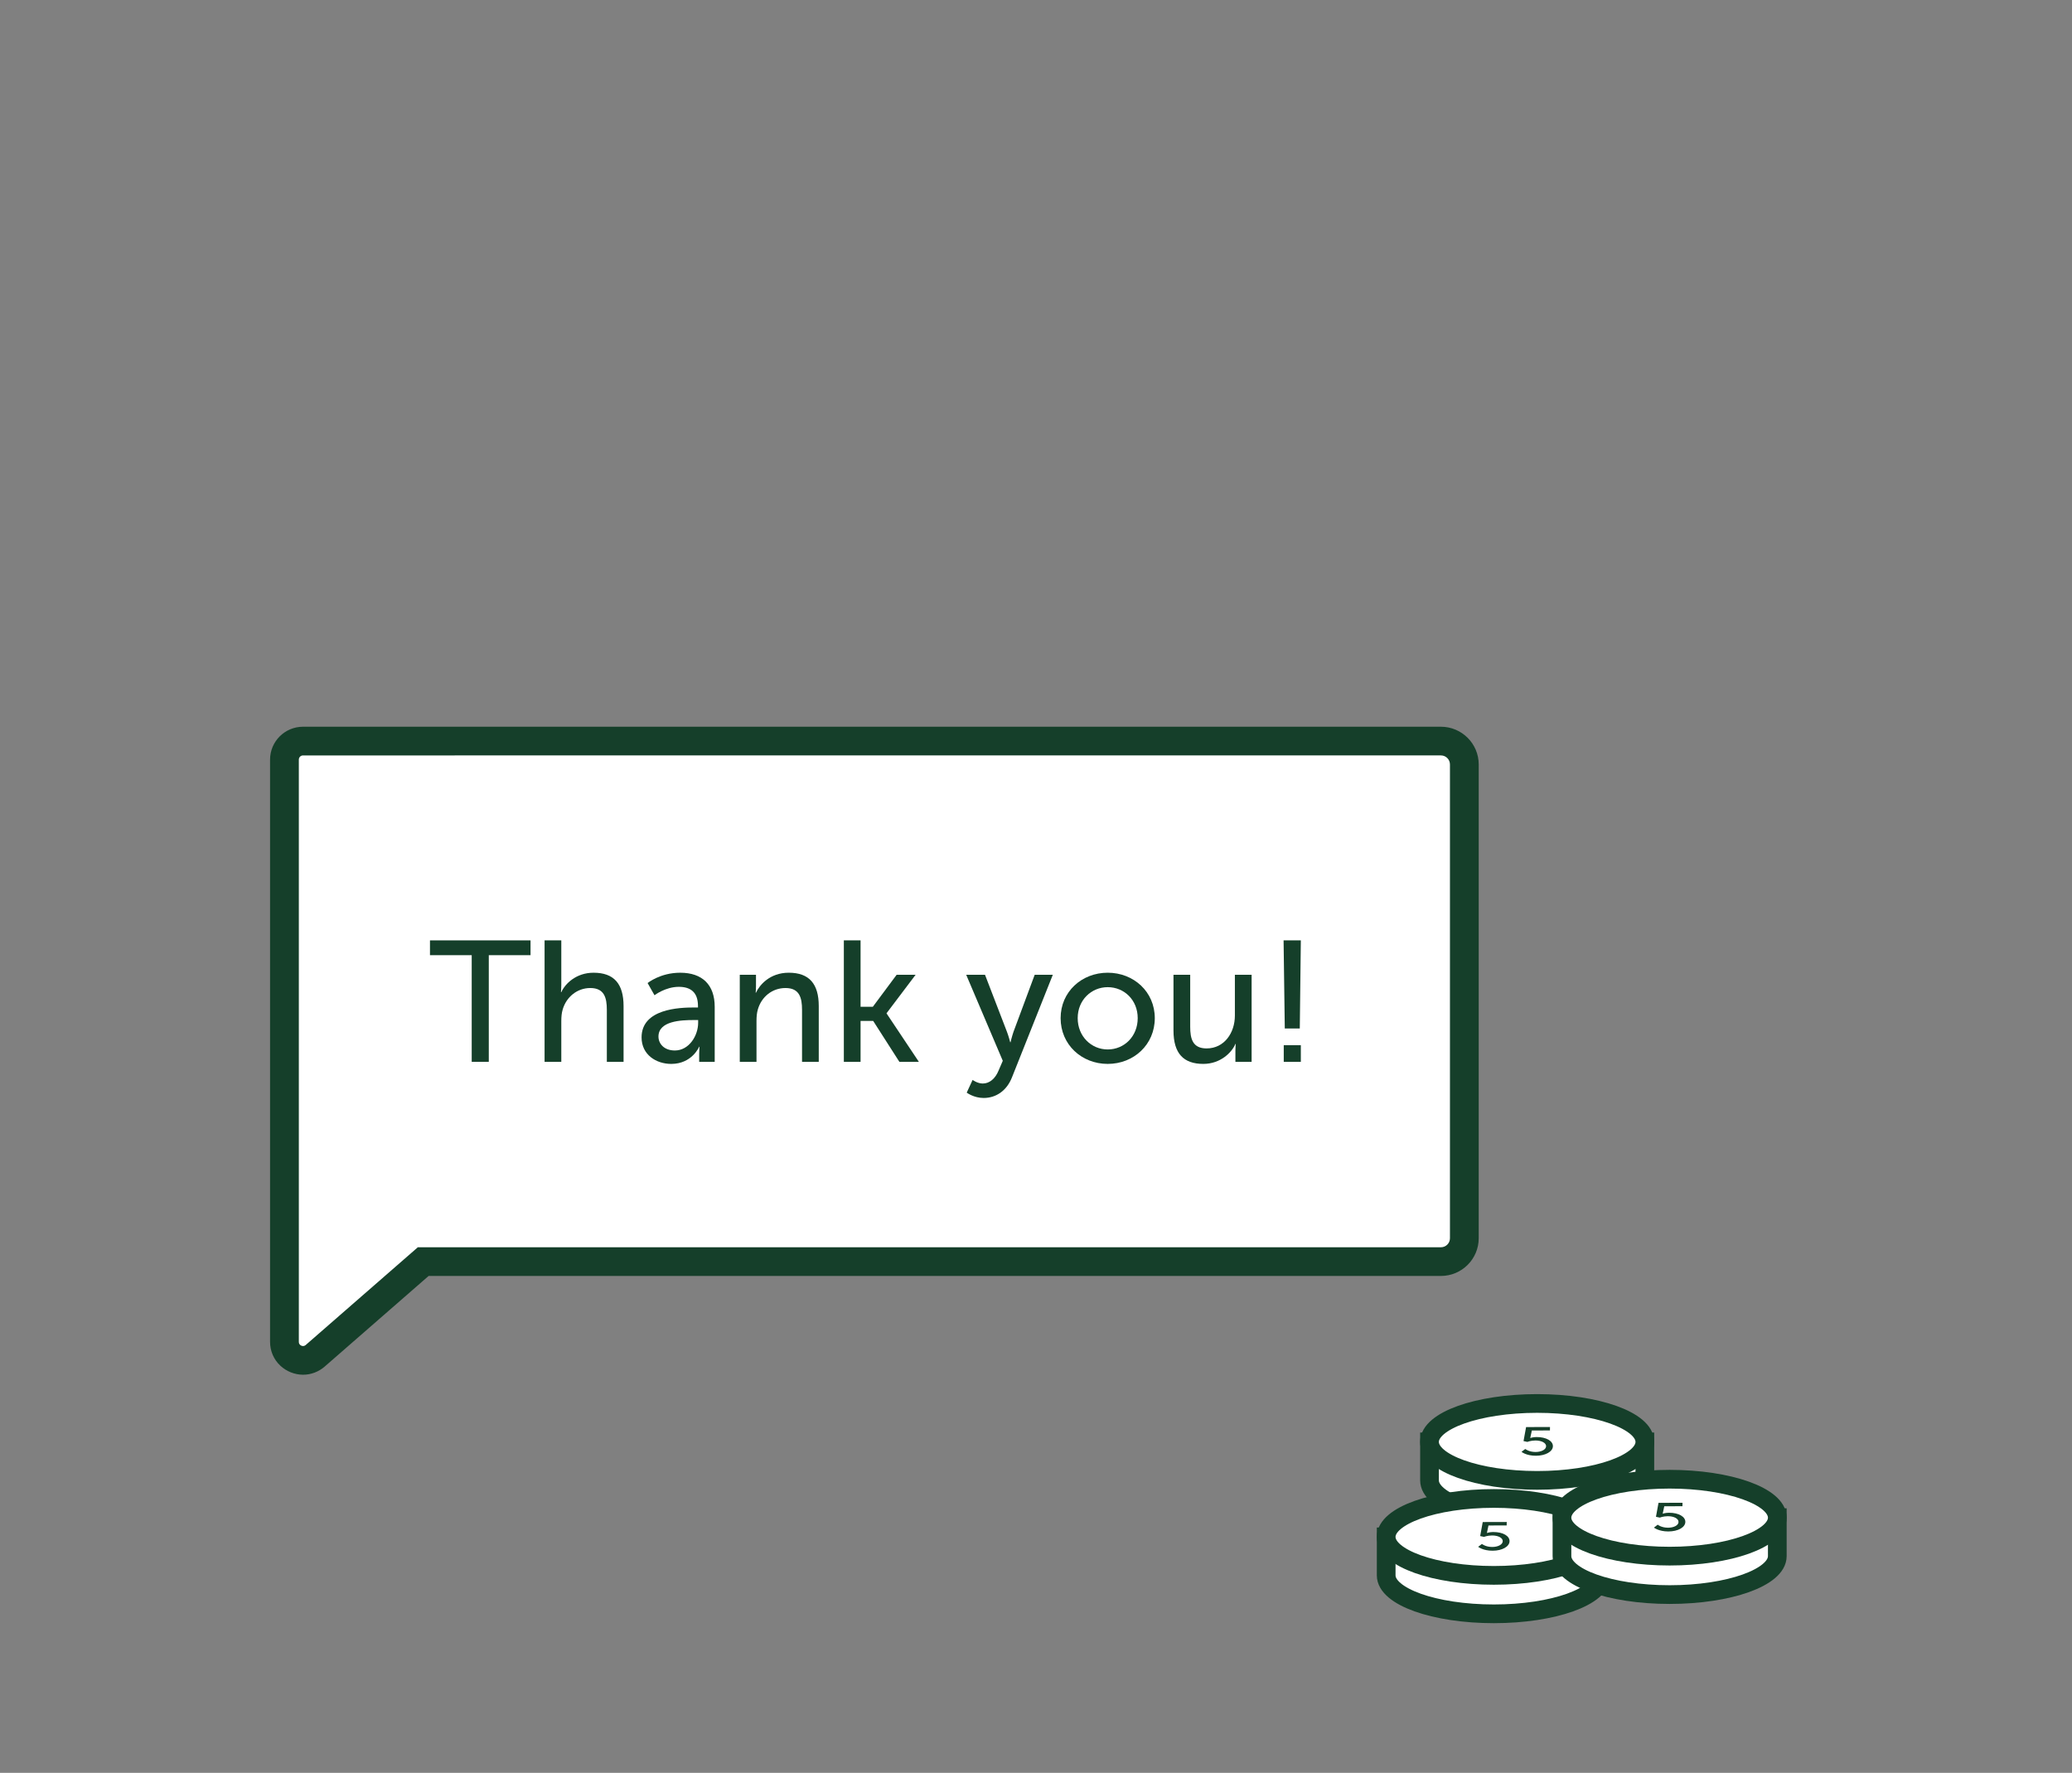 <?xml version="1.0" encoding="utf-8"?>
<!-- Generator: Adobe Illustrator 17.1.0, SVG Export Plug-In . SVG Version: 6.00 Build 0)  -->
<!DOCTYPE svg PUBLIC "-//W3C//DTD SVG 1.1//EN" "http://www.w3.org/Graphics/SVG/1.1/DTD/svg11.dtd">
<svg version="1.1" id="Layer_1" xmlns="http://www.w3.org/2000/svg" xmlns:xlink="http://www.w3.org/1999/xlink" x="0px" y="0px"
	 viewBox="0 0 221.5 189.5" enable-background="new 0 0 221.5 189.5" xml:space="preserve">
<rect x="0" y="0" width="221.5" height="189.5" fill="#808080" stroke="none"/>
<g>
	<defs>
		<rect id="SVGID_30_" x="-0.493" y="77.681" width="191.489" height="113.311"/>
	</defs>
	<clipPath id="SVGID_38_">
		<use xlink:href="#SVGID_30_"  overflow="visible"/>
	</clipPath>
	<path clip-path="url(#SVGID_38_)" fill="#FFFFFF" d="M154.039,134.852H45.245L33.7,144.916c-1.284,1.12-3.292,0.21-3.292-1.49
		v-8.574V81.193c0-1.093,0.889-1.979,1.985-1.979h121.646c1.381,0,2.501,1.116,2.501,2.494v50.649
		C156.54,133.735,155.42,134.852,154.039,134.852"/>
	<path clip-path="url(#SVGID_38_)" fill="#153F2A" d="M32.393,80.747c-0.246,0-0.447,0.201-0.447,0.446v62.234
		c0,0.131,0.042,0.236,0.13,0.319c0.165,0.155,0.423,0.184,0.611,0.016l11.981-10.443h109.37c0.532,0,0.964-0.431,0.964-0.961
		V81.709c0-0.531-0.432-0.962-0.964-0.962H32.393z M32.405,146.944c-0.895,0-1.782-0.352-2.437-0.966
		c-0.707-0.663-1.098-1.569-1.098-2.551V81.193c0-1.937,1.58-3.513,3.523-3.513h121.645c2.227,0,4.039,1.808,4.039,4.029v50.649
		c0,2.22-1.812,4.028-4.039,4.028H45.821l-11.11,9.685C34.067,146.633,33.247,146.943,32.405,146.944"/>
</g>
<polygon fill="#153F2A" points="50.427,102.099 45.965,102.099 45.965,100.516 56.715,100.516 56.715,102.099 52.253,102.099 
	52.253,113.5 50.427,113.5 "/>
<g>
	<defs>
		<rect id="SVGID_29_" x="-0.493" y="77.681" width="191.489" height="113.311"/>
	</defs>
	<clipPath id="SVGID_39_">
		<use xlink:href="#SVGID_29_"  overflow="visible"/>
	</clipPath>
	<path clip-path="url(#SVGID_39_)" fill="#153F2A" d="M58.216,100.516h1.788v4.763c0,0.442-0.037,0.773-0.037,0.773h0.037
		c0.406-0.901,1.586-2.078,3.449-2.078c2.194,0,3.207,1.196,3.207,3.568v5.958h-1.788v-5.554c0-1.305-0.276-2.336-1.77-2.336
		c-1.401,0-2.563,0.957-2.951,2.3c-0.111,0.367-0.147,0.791-0.147,1.231v4.359h-1.788V100.516z"/>
	<path clip-path="url(#SVGID_39_)" fill="#153F2A" d="M72.144,112.286c1.512,0,2.489-1.581,2.489-2.96v-0.294h-0.461
		c-1.347,0-3.781,0.091-3.781,1.766C70.391,111.551,70.981,112.286,72.144,112.286 M74.208,107.689h0.407v-0.165
		c0-1.527-0.868-2.042-2.048-2.042c-1.438,0-2.599,0.901-2.599,0.901l-0.739-1.306c0,0,1.347-1.103,3.487-1.103
		c2.36,0,3.687,1.288,3.687,3.642v5.885h-1.659v-0.883c0-0.423,0.036-0.736,0.036-0.736h-0.036c0,0-0.757,1.839-2.988,1.839
		c-1.603,0-3.171-0.975-3.171-2.832C68.585,107.818,72.64,107.689,74.208,107.689"/>
	<path clip-path="url(#SVGID_39_)" fill="#153F2A" d="M79.083,104.195h1.733v1.232c0,0.367-0.036,0.68-0.036,0.68h0.036
		c0.369-0.808,1.476-2.134,3.504-2.134c2.194,0,3.207,1.197,3.207,3.569v5.958h-1.788v-5.554c0-1.306-0.276-2.336-1.77-2.336
		c-1.419,0-2.563,0.939-2.951,2.281c-0.111,0.368-0.147,0.79-0.147,1.25v4.359h-1.788V104.195z"/>
</g>
<polygon fill="#153F2A" points="90.208,100.516 91.996,100.516 91.996,107.615 93.306,107.615 95.851,104.195 97.879,104.195 
	94.781,108.295 94.781,108.333 98.229,113.5 96.146,113.5 93.343,109.123 91.996,109.123 91.996,113.5 90.208,113.5 "/>
<g>
	<defs>
		<rect id="SVGID_28_" x="-0.493" y="77.681" width="191.489" height="113.311"/>
	</defs>
	<clipPath id="SVGID_40_">
		<use xlink:href="#SVGID_28_"  overflow="visible"/>
	</clipPath>
	<path clip-path="url(#SVGID_40_)" fill="#153F2A" d="M103.972,115.432c0,0,0.516,0.385,1.087,0.385c0.719,0,1.329-0.514,1.679-1.36
		l0.461-1.067l-3.91-9.195h2.01l2.343,6.087c0.184,0.478,0.349,1.122,0.349,1.122h0.038c0,0,0.147-0.626,0.312-1.104l2.269-6.105
		h1.937l-4.371,10.979c-0.572,1.435-1.714,2.188-3.024,2.188c-1.051,0-1.808-0.57-1.808-0.57L103.972,115.432z"/>
	<path clip-path="url(#SVGID_40_)" fill="#153F2A" d="M118.416,112.176c1.77,0,3.207-1.399,3.207-3.347
		c0-1.931-1.437-3.311-3.207-3.311c-1.752,0-3.209,1.38-3.209,3.311C115.207,110.777,116.664,112.176,118.416,112.176
		 M118.416,103.973c2.784,0,5.033,2.042,5.033,4.856c0,2.832-2.249,4.891-5.033,4.891c-2.785,0-5.034-2.059-5.034-4.891
		C113.382,106.015,115.631,103.973,118.416,103.973"/>
	<path clip-path="url(#SVGID_40_)" fill="#153F2A" d="M125.447,104.195h1.788v5.554c0,1.286,0.259,2.316,1.752,2.316
		c1.9,0,3.024-1.674,3.024-3.512v-4.358h1.789v9.305h-1.733v-1.232c0-0.387,0.036-0.68,0.036-0.68h-0.036
		c-0.387,0.919-1.605,2.132-3.431,2.132c-2.102,0-3.189-1.102-3.189-3.567V104.195z"/>
</g>
<path fill="#153F2A" d="M137.235,111.717h1.826v1.783h-1.826V111.717z M137.217,100.516h1.844l-0.111,9.416h-1.604L137.217,100.516z
	"/>
<g>
	<defs>
		<rect id="SVGID_26_" x="-0.493" y="77.681" width="191.489" height="113.311"/>
	</defs>
	<clipPath id="SVGID_41_">
		<use xlink:href="#SVGID_26_"  overflow="visible"/>
	</clipPath>
	<path clip-path="url(#SVGID_41_)" fill="#FFFFFF" d="M152.817,154.127v4.111c0,2.27,5.153,4.11,11.51,4.11s11.51-1.84,11.51-4.11
		v-4.111H152.817z"/>
	<path clip-path="url(#SVGID_41_)" fill="none" stroke="#153F2A" stroke-width="2" stroke-miterlimit="10" d="M152.817,154.127
		v4.111c0,2.27,5.153,4.11,11.51,4.11s11.51-1.84,11.51-4.11v-4.111H152.817z"/>
	<path clip-path="url(#SVGID_41_)" fill="#FFFFFF" d="M175.837,154.127c0,2.27-5.153,4.111-11.51,4.111
		c-6.357,0-11.51-1.841-11.51-4.111c0-2.27,5.153-4.111,11.51-4.111C170.684,150.016,175.837,151.857,175.837,154.127"/>
	
		<ellipse clip-path="url(#SVGID_41_)" fill="none" stroke="#153F2A" stroke-width="2" stroke-miterlimit="10" cx="164.327" cy="154.127" rx="11.51" ry="4.111"/>
	<path clip-path="url(#SVGID_41_)" fill="#FFFFFF" d="M148.185,164.28v4.111c0,2.27,5.153,4.11,11.51,4.11s11.51-1.84,11.51-4.11
		v-4.111H148.185z"/>
	<path clip-path="url(#SVGID_41_)" fill="none" stroke="#153F2A" stroke-width="2" stroke-miterlimit="10" d="M148.185,164.28v4.111
		c0,2.27,5.153,4.11,11.51,4.11s11.51-1.84,11.51-4.11v-4.111H148.185z"/>
	<path clip-path="url(#SVGID_41_)" fill="#FFFFFF" d="M171.205,164.28c0,2.27-5.153,4.111-11.51,4.111
		c-6.357,0-11.51-1.841-11.51-4.111c0-2.27,5.153-4.111,11.51-4.111C166.052,160.169,171.205,162.01,171.205,164.28"/>
	
		<ellipse clip-path="url(#SVGID_41_)" fill="none" stroke="#153F2A" stroke-width="2" stroke-miterlimit="10" cx="159.695" cy="164.28" rx="11.51" ry="4.111"/>
	<path clip-path="url(#SVGID_41_)" fill="#FFFFFF" d="M166.976,162.224v4.111c0,2.27,5.153,4.11,11.51,4.11s11.51-1.84,11.51-4.11
		v-4.111H166.976z"/>
	<path clip-path="url(#SVGID_41_)" fill="none" stroke="#153F2A" stroke-width="2" stroke-miterlimit="10" d="M166.976,162.224
		v4.111c0,2.27,5.153,4.11,11.51,4.11s11.51-1.84,11.51-4.11v-4.111H166.976z"/>
	<path clip-path="url(#SVGID_41_)" fill="#FFFFFF" d="M189.996,162.224c0,2.27-5.153,4.111-11.51,4.111
		c-6.357,0-11.51-1.841-11.51-4.111c0-2.27,5.153-4.111,11.51-4.111C184.843,158.113,189.996,159.954,189.996,162.224"/>
	
		<ellipse clip-path="url(#SVGID_41_)" fill="none" stroke="#153F2A" stroke-width="2" stroke-miterlimit="10" cx="178.486" cy="162.224" rx="11.51" ry="4.111"/>
</g>
<g>
	<defs>
		<polygon id="SVGID_24_" points="162.691,152.54 162.646,155.609 165.994,155.599 166.038,152.531 		"/>
	</defs>
	<clipPath id="SVGID_42_">
		<use xlink:href="#SVGID_24_"  overflow="visible"/>
	</clipPath>
	<path clip-path="url(#SVGID_42_)" fill="#153F2A" d="M165.697,152.532l-2.556,0.007l-0.273,1.497l0.412,0.09
		c0,0,0.362-0.151,0.857-0.152c0.648-0.002,1.149,0.253,1.144,0.611c-0.006,0.369-0.522,0.617-1.125,0.618
		c-0.711,0.002-1.102-0.323-1.102-0.323l-0.401,0.306c0,0,0.498,0.421,1.542,0.418c1.026-0.003,1.806-0.443,1.814-1.02
		c0.008-0.546-0.687-0.982-1.758-0.979c-0.369,0.001-0.65,0.098-0.65,0.098h-0.018c0,0,0.028-0.07,0.039-0.161l0.135-0.636
		l1.935-0.005L165.697,152.532z"/>
</g>
<g>
	<defs>
		<polygon id="SVGID_25_" points="158.055,162.692 158.011,165.76 161.359,165.752 161.403,162.683 		"/>
	</defs>
	<clipPath id="SVGID_44_">
		<use xlink:href="#SVGID_25_"  overflow="visible"/>
	</clipPath>
	<path clip-path="url(#SVGID_44_)" fill="#153F2A" d="M161.071,162.684l-2.565,0.007l-0.273,1.497l0.412,0.09
		c0,0,0.363-0.151,0.858-0.152c0.656-0.002,1.148,0.253,1.142,0.611c-0.005,0.369-0.521,0.617-1.115,0.618
		c-0.72,0.002-1.111-0.323-1.111-0.323l-0.401,0.306c0,0,0.507,0.421,1.551,0.418c1.026-0.003,1.797-0.443,1.805-1.02
		c0.008-0.546-0.678-0.982-1.749-0.979c-0.378,0.001-0.658,0.098-0.658,0.098h-0.018c0,0,0.036-0.07,0.038-0.161l0.135-0.636
		l1.944-0.005L161.071,162.684z"/>
</g>
<g>
	<defs>
		<polygon id="SVGID_27_" points="176.847,160.639 176.803,163.701 180.151,163.692 180.195,160.63 		"/>
	</defs>
	<clipPath id="SVGID_45_">
		<use xlink:href="#SVGID_27_"  overflow="visible"/>
	</clipPath>
	<path clip-path="url(#SVGID_45_)" fill="#153F2A" d="M179.863,160.63l-2.565,0.007l-0.273,1.492l0.412,0.089
		c0,0,0.363-0.15,0.857-0.151c0.648-0.002,1.149,0.253,1.143,0.617c-0.005,0.368-0.521,0.61-1.115,0.612
		c-0.72,0.002-1.111-0.323-1.111-0.323l-0.401,0.311c0,0,0.507,0.415,1.542,0.413c1.035-0.003,1.806-0.438,1.814-1.021
		c0.008-0.54-0.678-0.981-1.749-0.979c-0.378,0.001-0.659,0.098-0.659,0.098h-0.018c0,0,0.037-0.069,0.039-0.155l0.135-0.636
		l1.944-0.005L179.863,160.63z"/>
</g>
</svg>
